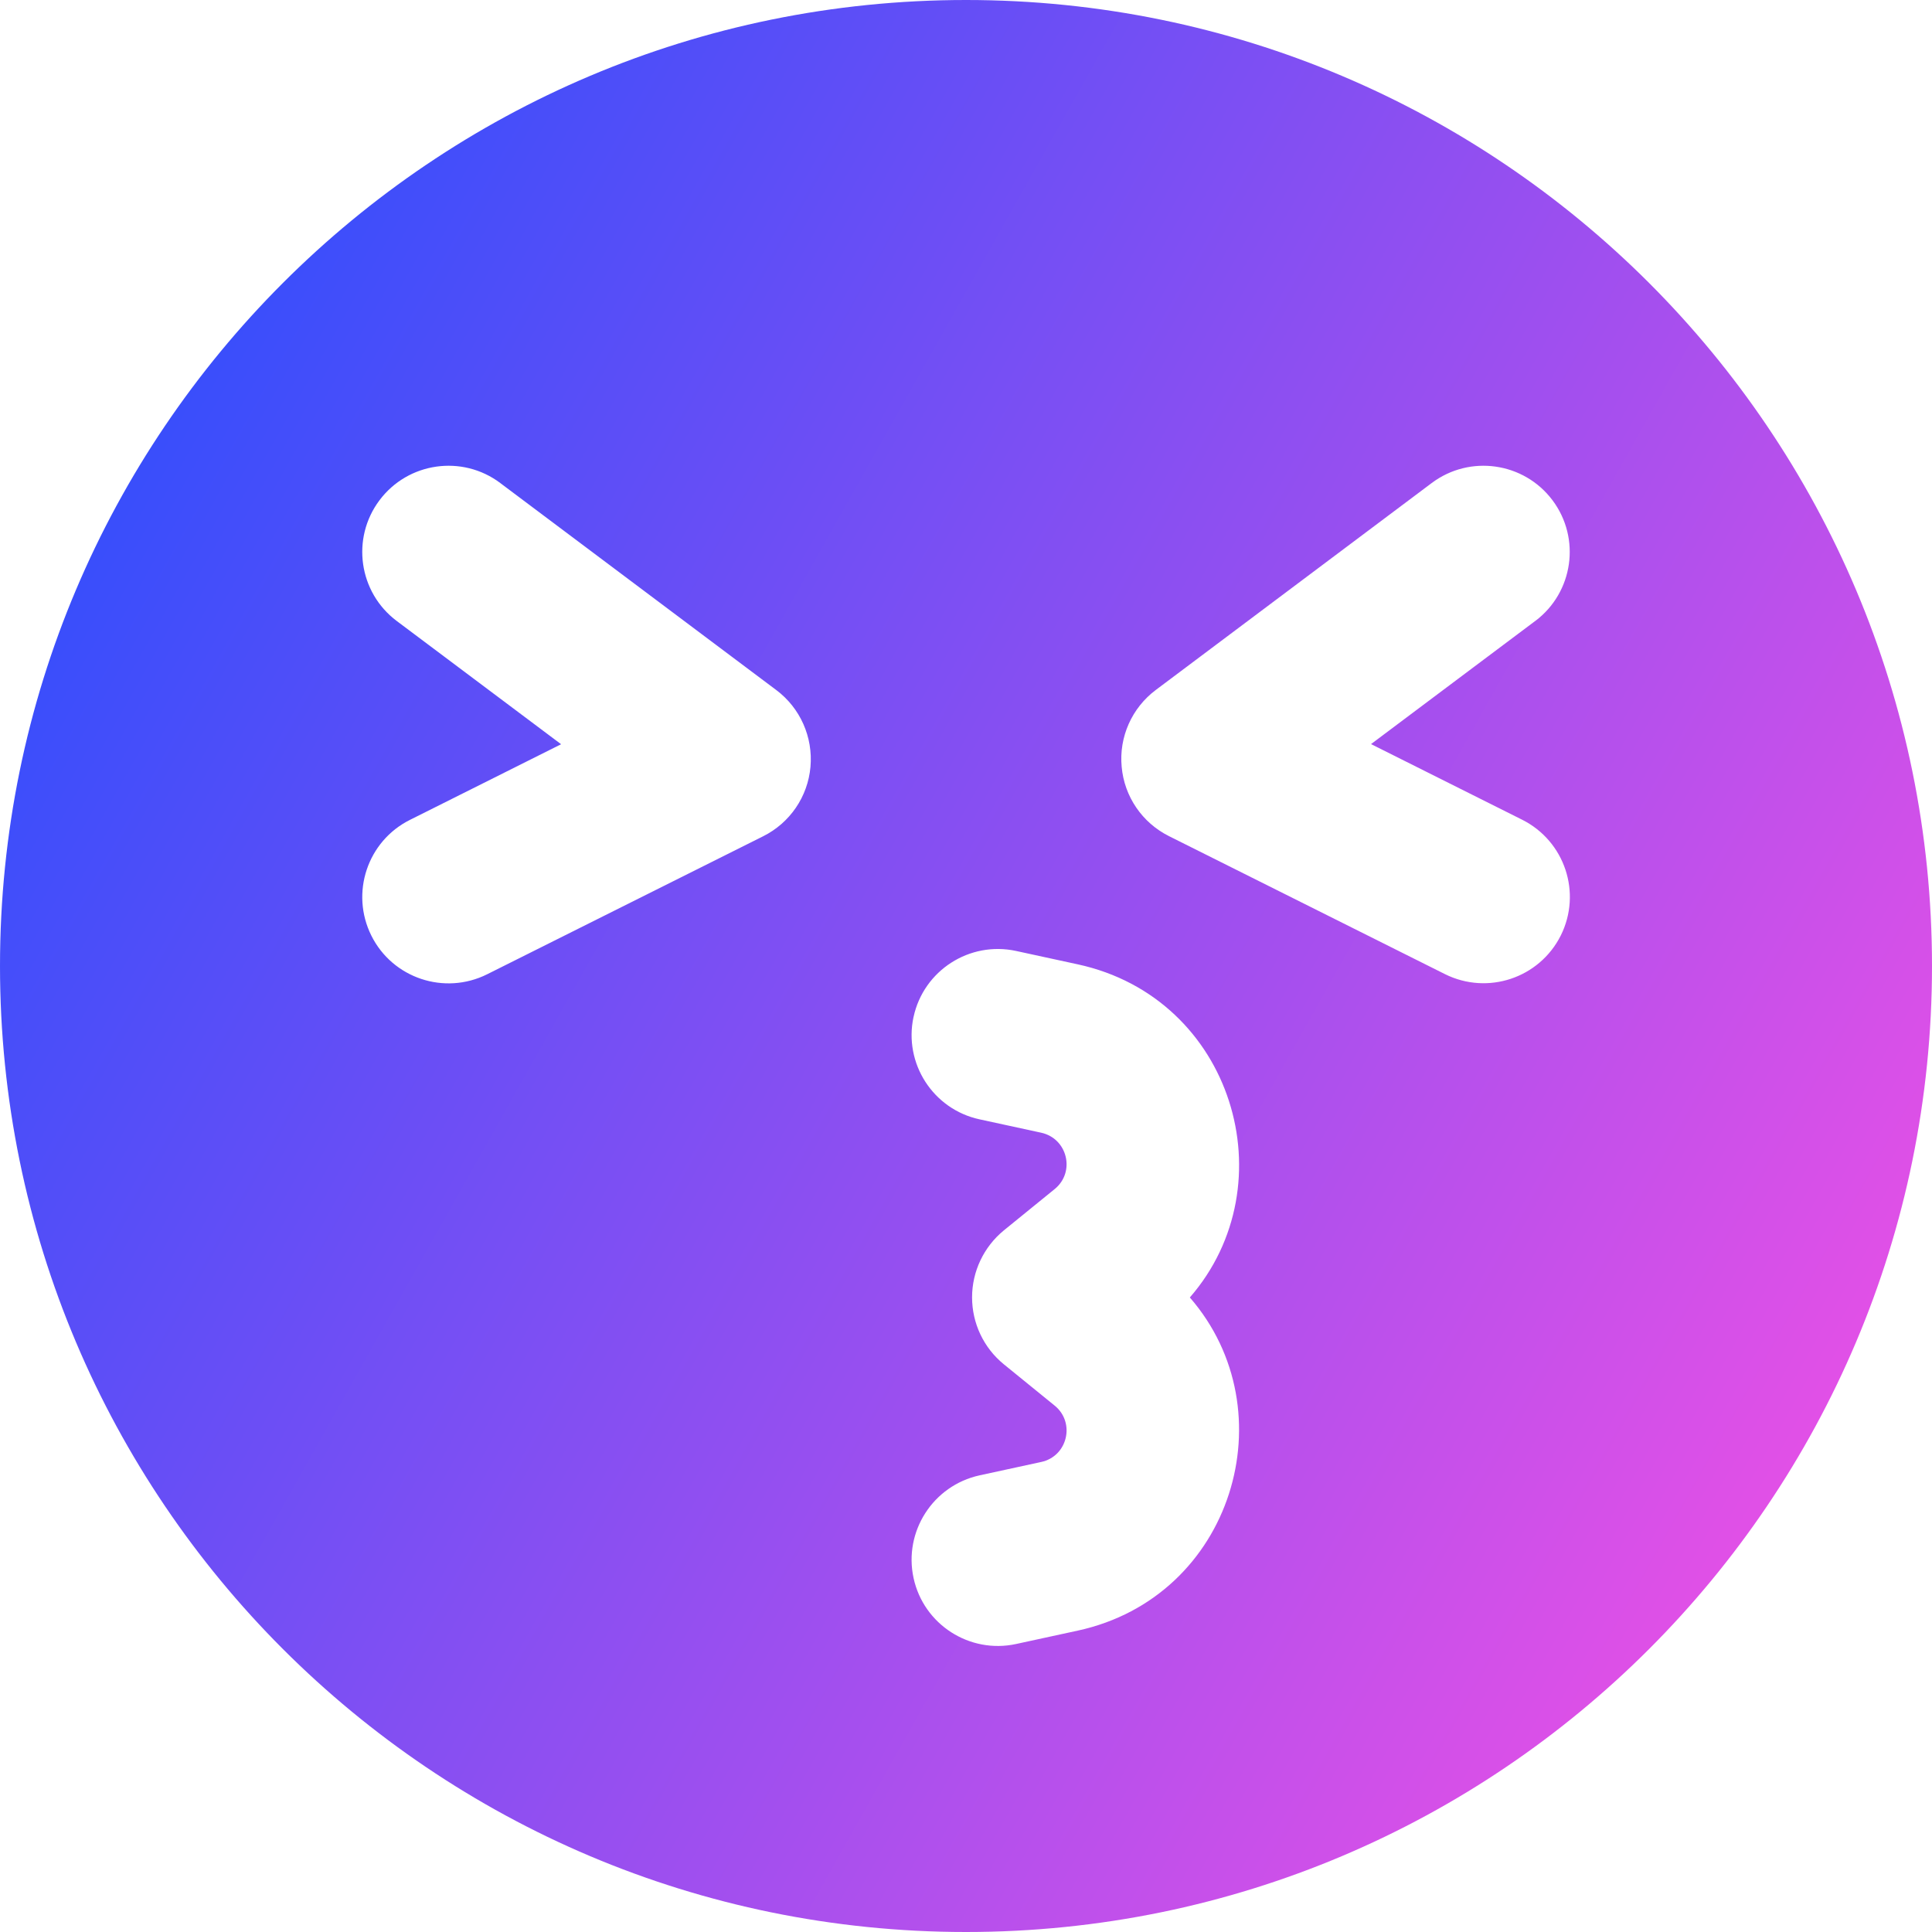 <svg xmlns="http://www.w3.org/2000/svg" fill="none" viewBox="0 0 14 14" id="Smiley-Emoji-Kiss-Nervous--Streamline-Core-Gradient">
  <desc>
    Smiley Emoji Kiss Nervous Streamline Icon: https://streamlinehq.com
  </desc>
  <g id="Free Gradient/Mail/smiley-emoji-kiss-nervous">
    <path id="Subtract" fill="url(#paint0_linear_14402_11334)" fill-rule="evenodd" d="M0 7c0-3.866 3.134-7 7-7 3.866 0 7 3.134 7 7 0 3.866-3.134 7-7 7-3.866 0-7-3.134-7-7Zm3.625-3.5c-.276-.207-.668-.151-.875.125-.207.276-.151.668.125.875l1.191.893-1.095.548c-.309.154-.434.53-.28.839.154.309.53.434.839.28l2-1c.194-.097.324-.287.343-.503.019-.216-.074-.426-.247-.556l-2-1.5Zm7.5 1c.276-.207.332-.599.125-.875-.207-.276-.599-.332-.875-.125l-2 1.5c-.173.13-.267.34-.247.556.019.216.149.406.343.503l2 1c.309.154.684.029.839-.28.154-.309.029-.684-.28-.839l-1.095-.548 1.191-.893ZM6.62 7.369c.073-.337.406-.551.743-.478l.447.097c1.125.244 1.526 1.593.812 2.414.714.821.312 2.17-.812 2.414l-.447.097c-.337.073-.67-.141-.743-.478-.073-.337.141-.67.478-.744l.447-.097c.191-.041.249-.285.098-.408l-.369-.3c-.146-.119-.23-.297-.23-.485s.085-.366.23-.485l.369-.3c.151-.123.093-.366-.098-.408l-.447-.097c-.337-.073-.551-.406-.478-.743Z" clip-rule="evenodd"></path>
  </g>
  <defs>
    <linearGradient id="paint0_linear_14402_11334" x1="13.953" x2="-2.626" y1="14.003" y2="4.677" gradientUnits="userSpaceOnUse">
      <stop stop-color="#ff51e3"></stop>
      <stop offset="1" stop-color="#1b4dff"></stop>
    </linearGradient>
  </defs>
</svg>